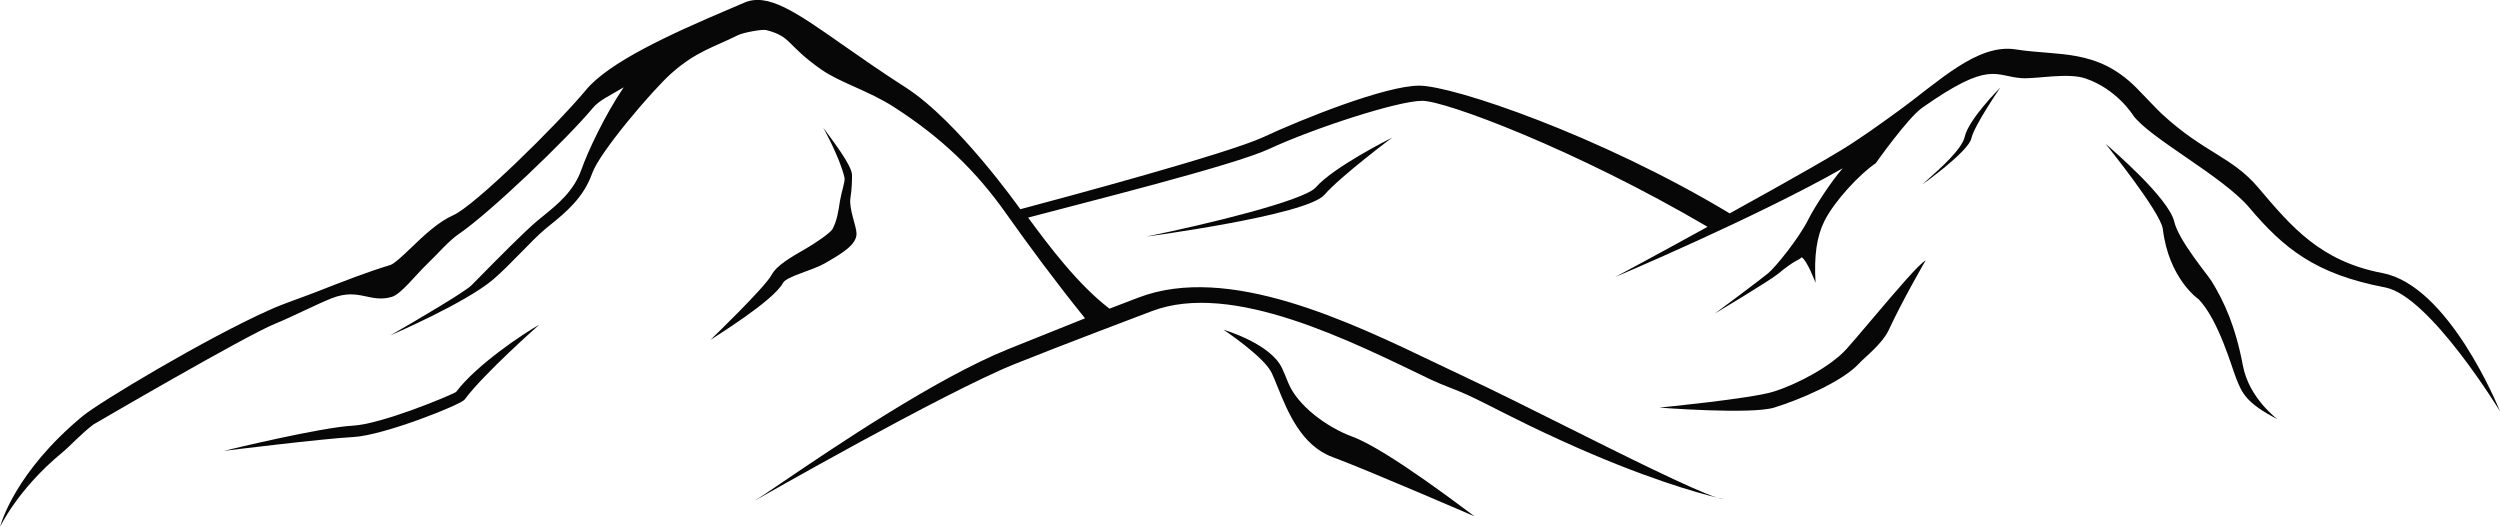 <svg id="_лой_2" xmlns="http://www.w3.org/2000/svg" width="1080" height="227.67" viewBox="0 0 1080 227.67"><g id="Mountains04_30370471"><g id="Mountains04_30370471-2"><path d="M306.9 146.83s23.43-22.51 26.44-28.1c2.21-4.11 8.32-7.61 14.78-11.32 4.02-2.31 10.64-6.82 11.51-8.44 2.05-3.85 2.49-7.54 3.28-12.4.59-3.62 2.26-8.25 1.92-9.77-1.88-8.46-9.22-21.69-9.22-21.69 3.54 4.96 12.46 16.24 12.46 20.53.0 1.96-.03 5.88-.68 9.86-.76 4.68 2.63 12.21 2.63 15.47.0 4.69-6.02 8.38-13.83 12.86-5.32 3.05-16.4 5.54-17.95 8.41-4.13 7.67-28.62 22.76-31.34 24.59z" fill="#070707"/><path d="M575.65 197.45c-13.51-5-19.41-19.64-23.73-30.33-.89-2.22-1.74-4.31-2.54-6-3.32-7.05-20.84-18.68-20.84-18.68.83.25 20.35 6.09 25.29 16.59.86 1.82 1.73 3.97 2.65 6.25 3.97 9.84 16.42 19.18 27.89 23.42 15.36 5.69 51.12 33.37 52.63 34.37.0.0-46.52-20.13-61.35-25.62z" fill="#070707"/><path d="M495.12 102.21c25.71-5.18 68.34-15.54 73.3-21.26 7.59-8.75 31.97-21 33.01-21.52.0.0-22.34 16.72-29.29 24.74-7.68 8.87-77.02 18.04-77.02 18.04z" fill="#070707"/><path d="M983.95 181.14c-13.85-7.09-15.46-11.6-17.87-17.56-1.94-4.8-7.61-25.3-16.27-34.3-.16-.06-12.89-8.92-15.46-30.28-.89-7.38-24.74-36.85-24.74-36.85 2.78 2.37 27.27 23.45 29.65 33.56 1.94 8.27 14.34 22.81 16.21 25.86 5.4 8.82 10.26 19.37 13.48 36.44 2.67 14.14 15.01 23.15 15.01 23.15z" fill="#070707"/><g><path d="M1029.28 117.98c-26.79-5.1-39.23-19.82-53.65-36.86-11.44-13.53-23.26-14.91-41.68-31.88-2.25-2.08-8.97-9.26-11.14-11.42-17.04-16.99-33.52-13.55-51.94-16.47-16.71-2.66-33.34 13.94-50.85 26.63-8 5.8-16.27 11.8-24.78 16.98-14.06 8.56-48.02 27.22-48.02 27.22-56.01-33.69-119.56-55.18-134.11-55.18s-50.68 14.45-67.26 22.19c-15.19 7.09-86.02 26.13-105.07 31.19-.47-.66-27.02-38.18-49.54-52.61-10.55-6.76-19.46-13-27.32-18.5-20.14-14.1-32.3-22.61-42.51-18.07-1.46.65-3.52 1.52-6.02 2.58-26.47 11.2-52.32 23.18-62.16 34.98-13.2 15.84-48.24 50.13-57.37 54.18-6.65 2.96-12.78 8.83-18.19 14.02-3.08 2.95-7.29 6.98-8.99 7.5-9.88 2.97-20.35 7.07-32.47 11.81-6.25 2.45-12.88 4.55-19.75 7.61-27.27 12.16-73.49 39.84-80.81 45.91C6.43 204.02.41 226.24.0 227.67c0 0 7.5-16.16 26.63-31.96 4.13-3.41 8.15-8.1 13.73-12.34.0.0 65.65-38.33 78.5-43.52 7.04-2.85 18.18-8.55 24.46-11.01 11.92-4.66 16.49 2.24 25.99-.61 3.97-1.19 10.15-9.32 15.18-14.14 4.83-4.63 9.27-9.98 13.87-13.12 13.22-9.03 46.35-40.65 57.78-54.37 2.82-3.39 7.38-5.28 13.29-8.88-8.25 12.2-15.57 27.87-18.26 35.54-3.25 9.29-10.27 14.98-16.47 20.01-.88.72-1.75 1.41-2.58 2.11-5.62 4.69-18.24 17.51-25.02 24.4-1.5 1.53-2.7 2.74-3.43 3.47-2.73 2.74-22.5 14.45-35.12 21.67.0.0 32.69-14.05 44.6-24.27 7.27-6.24 16.68-16.95 22.12-21.48.81-.68 1.66-1.36 2.52-2.07 6.37-5.17 14.31-11.6 18.02-22.21 3.2-9.14 26.18-36.08 34.24-43.23 10.72-9.5 18.24-11.21 28.67-16.43 2.49-1.24 10.65-2.66 12.24-2.25 11.26 2.88 8.42 6.27 23.92 17.11 7.94 5.56 20.34 9.12 31.06 15.99 20.91 13.39 35.83 27.96 48.43 45.77 10.44 14.75 21.7 29.96 34.37 45.66-7.63 3.03-18.16 7.25-33.27 13.34-31.43 12.68-75.91 42.86-97.29 57.36-5.55 3.77-10.79 7.32-11.87 7.86.15-.07.27-.12.37-.14.0.0 81.1-46.34 111.56-58.62 19.12-7.71 59.28-22.87 59.28-22.87 34.74-13.29 86.24 13.04 120.8 29.64 4.32 2.07 11.63 4.65 15.46 6.44 12.01 5.6 19.62 10.19 40.73 19.81 36.03 16.42 58.95 22.55 67.19 24.64-10.68-3.48-41.62-18.95-64.92-30.6-15.41-7.7-31.35-15.67-43.48-21.34-3.79-1.77-7.85-3.72-12.15-5.78-38.24-18.36-90.61-43.51-129.3-28.71l-2.5.95c-2.47.93-5.3 2.01-10.05 3.86-13.73-10.51-26.34-27.36-35.15-39.35 23.36-6.23 88.88-22.54 104.12-29.66 18.58-8.67 55.46-20.79 66.17-20.79 9.93.0 66.02 20.88 123.23 54.43-21.91 12.1-39.63 21.53-39.95 21.71.0.0 61.21-25.87 98.33-46.99-5.1 5.81-12.28 16.97-14.69 21.79-4.44 8.89-14.56 21.1-17.48 23.53-3.3 2.75-22.89 17.31-23.08 17.45.0.0 23.89-14.31 27.3-17.15 7.45-6.21 8.88-5.74 10.21-7.18 2.35 1.25 6.01 11.02 6.01 11.02-.7-11.69.52-20.05 3.84-26.69 4.31-8.61 15.3-20.37 22.15-24.94.0.0 13.79-19.54 20.06-23.96 29.48-20.77 31.34-13.59 43.04-12.8 6.12.41 19.87-2.5 27.53.12 13.58 4.65 20.47 15.78 20.47 15.78 6.8 9.77 38.78 26.42 50.21 39.93 14.97 17.7 28.57 28.82 58.78 34.57 19.29 3.68 49.63 53.55 49.63 53.55-.9-2.22-22.22-54.3-50.72-59.73z" fill="#070707"/><path d="M741.69 214.95c1.33.43 2.37.69 3.02.72.0.0-1.04-.22-3.02-.72z" fill="#070707"/></g><path d="M96.68 194.78c1.71-.42 41.9-10.17 55.69-10.89 12.36-.65 41.11-12.59 44.62-14.52 9-11.94 29.46-25.47 35.97-29.09.0.0-23.98 21.12-32.27 32.36-1.6 2.18-34.83 15.46-48.06 16.16-13.33.7-55.95 5.98-55.95 5.98z" fill="#070707"/><path d="M716.76 176.09c.4-.04 39.53-3.86 49.26-6.86 10.19-3.14 24.8-10.88 31.61-18.4 2.29-2.54 6.06-6.99 10.43-12.15 12.24-14.45 21.11-24.79 23.79-26.16.0.0-10.08 17.4-15.85 29.91-2.84 6.16-10.35 11.81-12.68 14.38-7.42 8.2-26.45 16.07-36.88 19.27-10.01 3.08-49.7.0-49.7.0z" fill="#070707"/><path d="M830.35 79.76c.58-.57 1.51-1.39 2.68-2.43 4.73-4.18 14.57-12.88 15.73-18.22 1.61-7.44 14.82-20.73 15.38-21.29.0.0-11.31 16.44-12.49 21.91-1.25 5.8-21.3 20.02-21.3 20.02z" fill="#070707"/></g></g></svg>